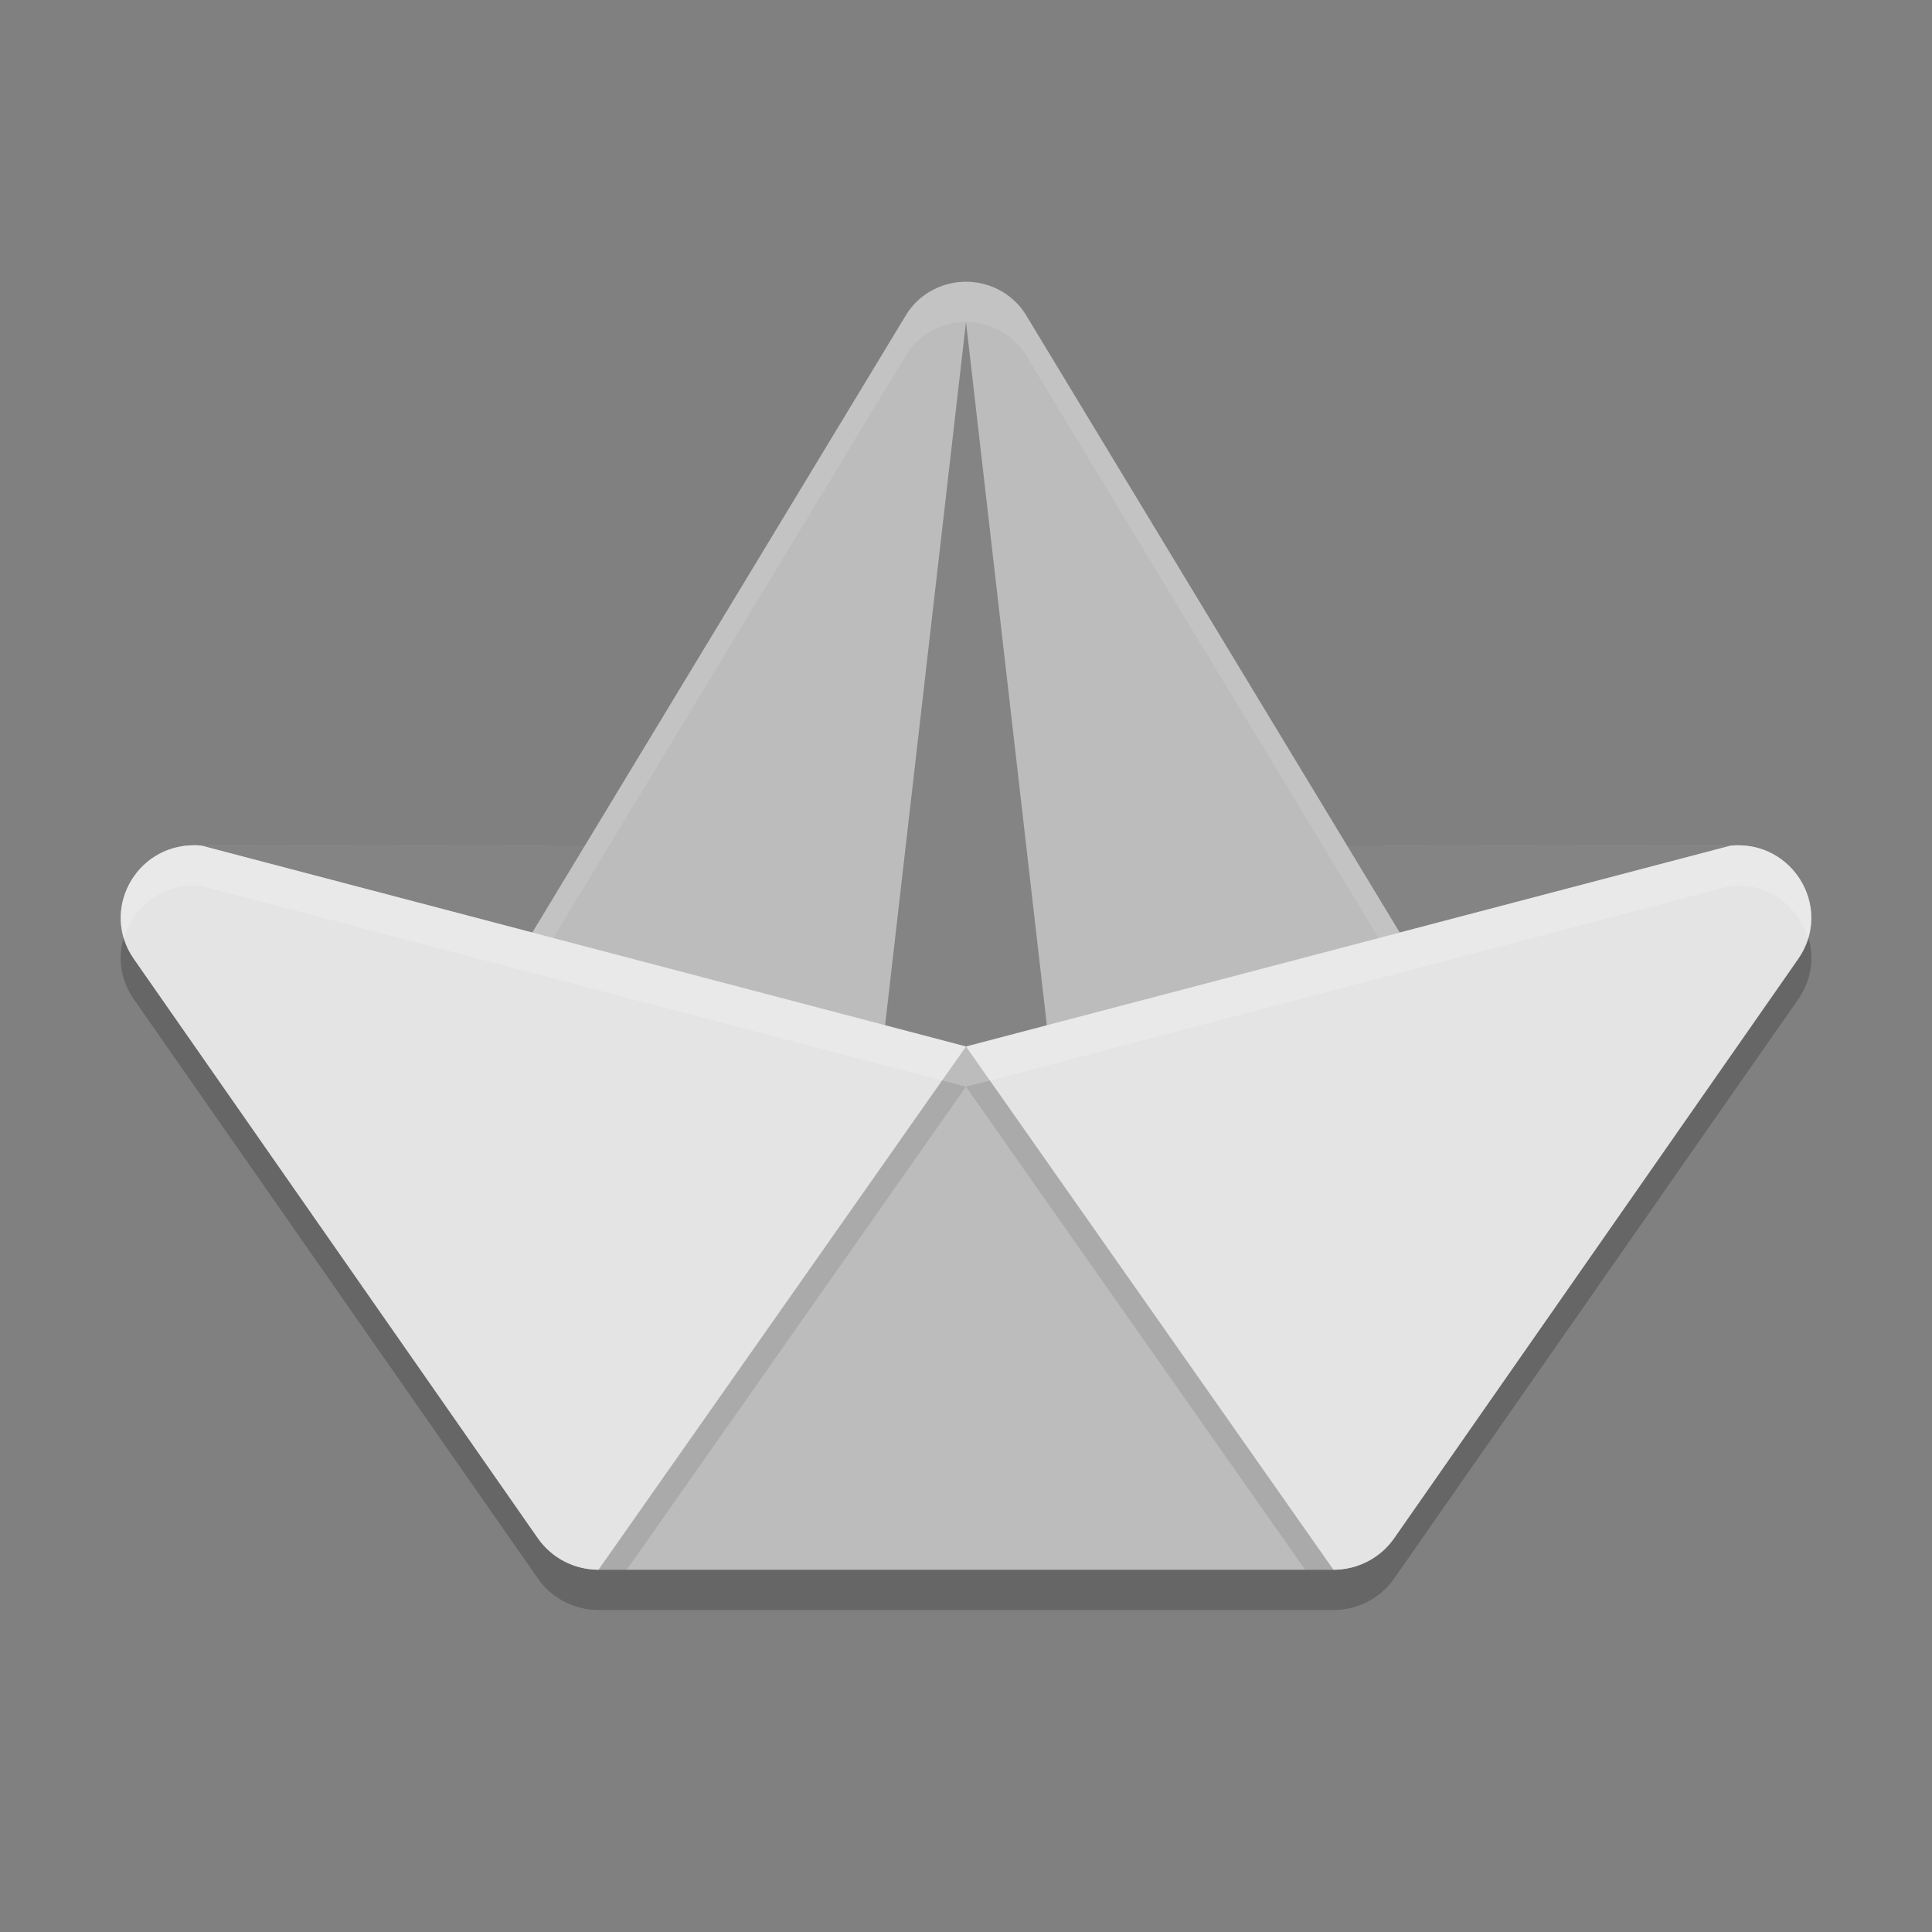 <svg height="48" viewBox="0 0 48 48" width="48" xmlns="http://www.w3.org/2000/svg"><rect x="0" y="0" width="48" height="48" fill="#808080" stroke="none"/><g fill-rule="evenodd"><path d="m4.817 22c-1.466.007-2.326 1.628-1.496 2.82l10.044 14.4c.341.489.904.78 1.505.78h18.261c.601 0 1.164-.292 1.505-.78l10.044-14.4c.877-1.259-.136-2.955-1.678-2.811l-19.001 1.991-19.001-1.991c-.06-.006-.121-.009-.182-.009z" opacity=".2"/><path d="m4.817 21c-1.466.007-2.326 1.628-1.496 2.82l10.044 14.4c.341.489.904.78 1.505.78h18.261c.601 0 1.164-.292 1.505-.78l10.044-14.4c.877-1.259-.136-2.955-1.678-2.811l-19.001-.009-19.001.009c-.06-.006-.121-.009-.182-.009z" fill="#bcbcbc"/><path d="m5.003 21.01 18.996 4.99 18.996-4.99-18.996-.01z" opacity=".3"/><path d="m24.064 7.001c-.636-.023-1.233.295-1.557.83l-11.266 18.615c-.775 1.281.397 2.845 1.882 2.51l10.877-2.957 10.877 2.957c1.485.335 2.658-1.23 1.882-2.51l-11.266-18.615c-.3-.496-.839-.809-1.429-.83z" fill="#bcbcbc"/><path d="m24.064 7.002a1.733 1.692 0 0 0 -1.557.828l-11.266 18.615a1.733 1.692 0 0 0 -.162 1.361 1.733 1.692 0 0 1  .162-.361l11.266-18.615a1.733 1.692 0 0 1 1.557-.828 1.733 1.692 0 0 1 1.428.828l11.266 18.615a1.733 1.692 0 0 1  .166.361 1.733 1.692 0 0 0 -.166-1.361l-11.266-18.615a1.733 1.692 0 0 0 -1.428-.828z" fill="#fff" opacity=".1"/><path d="m24 8 2.299 20-2.3-2-2.3 2z" opacity=".3"/><path d="m4.82 21c-1.466.007-2.326 1.629-1.496 2.82l10.041 14.398c.341.489.904.781 1.506.781l9.129-13-18.998-4.99c-.06-.006-.121-.01-.182-.01zm19.18 5 9.129 13c .601 0 1.165-.293 1.506-.781l10.041-14.398c.83-1.191-.03-2.813-1.496-2.82-.061-0-.121.004-.182.01z" fill="#e4e4e4"/><path d="m4.82 21c-1.265.006-2.073 1.216-1.738 2.312.211-.722.861-1.308 1.738-1.312.061-0.0.121.004.182.01l18.404 4.834.594-.844-18.998-4.99c-.06-.006-.121-.01-.182-.01zm19.18 5 .594.844 18.404-4.834c.06-.006.121-.01.182-.01.877.004 1.527.59 1.738 1.312.335-1.097-.473-2.306-1.738-2.312-.061-0-.121.004-.182.01z" fill="#fff" opacity=".2"/><path d="m3.081 23.312c-.001.004-.001.008-.002.012.053.17.129.337.24.496l10.045 14.398-10.041-14.398c-.113-.163-.189-.334-.242-.508zm10.283 14.906c.085.123.184.232.295.328-.11-.096-.21-.206-.295-.328zm31.553-14.906c-.053.174-.129.345-.242.508l-10.041 14.398c-.085.122-.185.232-.295.328.111-.096.211-.206.297-.328l10.043-14.398c.11-.157.189-.322.242-.488-.002-.006-.002-.013-.004-.02zm-21.512 3.531-8.535 12.156h.703l8.426-12zm .594.156 8.426 12h .703l-8.535-12.156z" opacity=".1"/></g></svg>